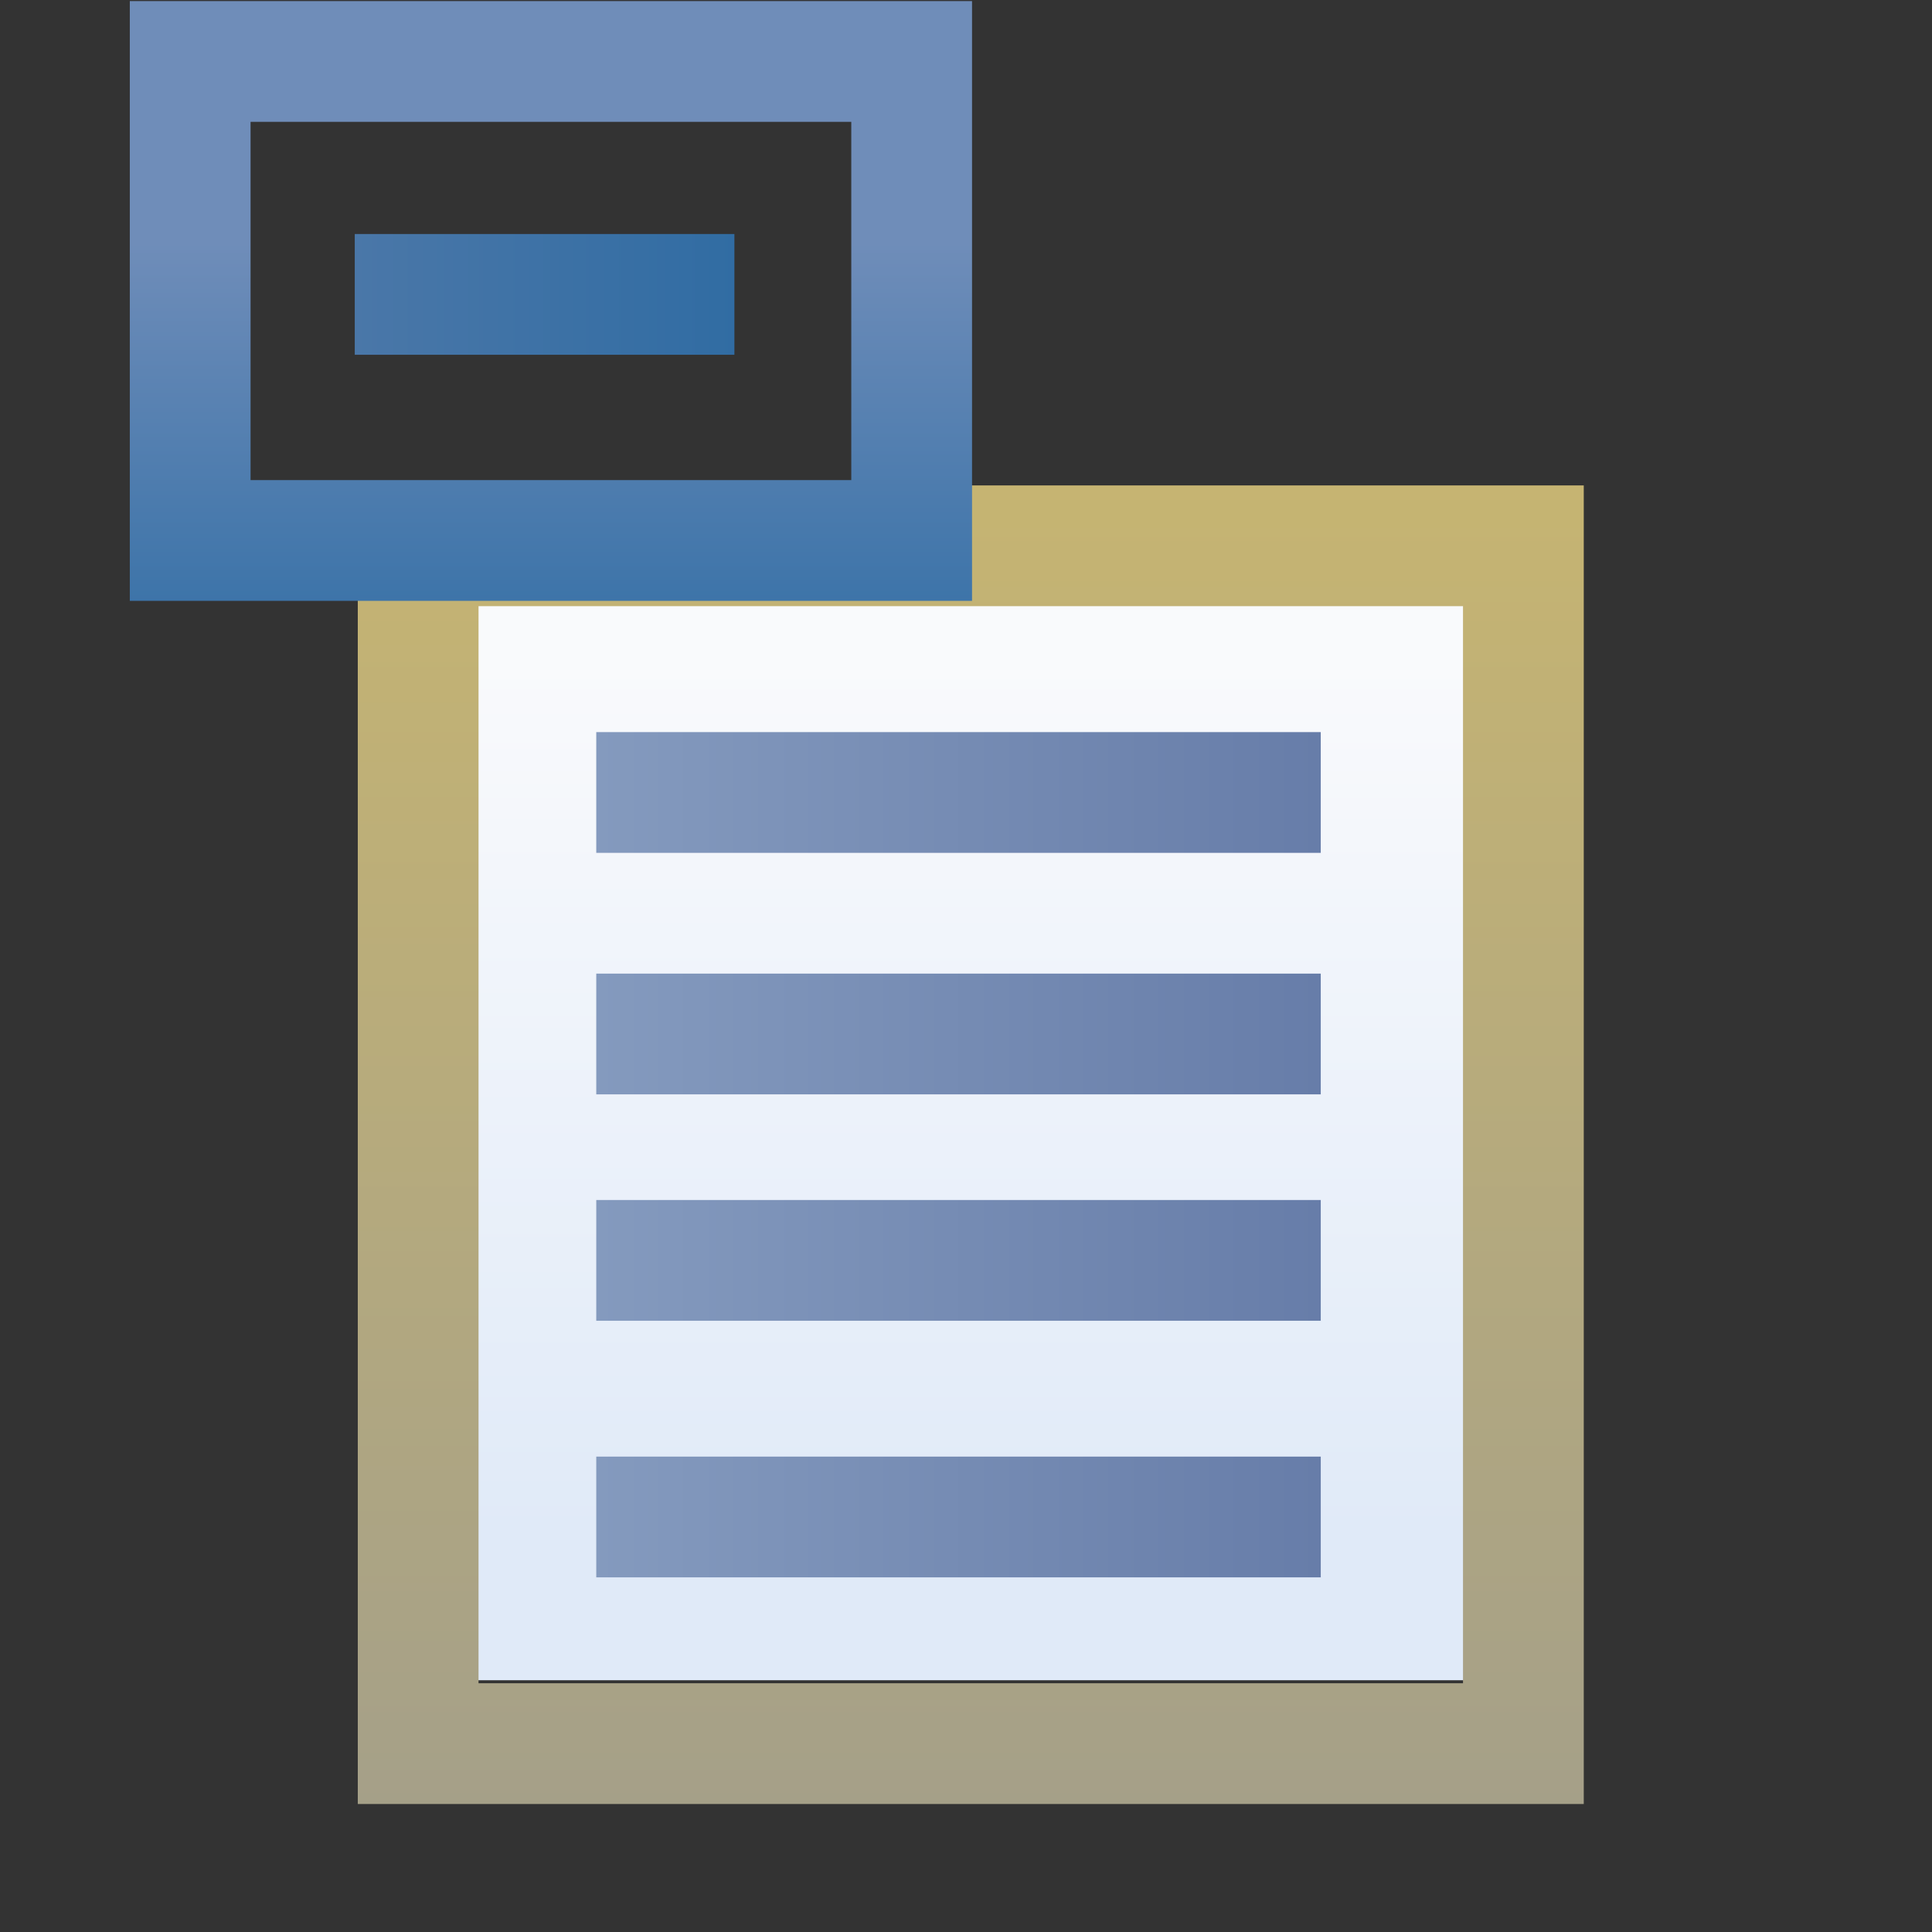<?xml version="1.0" encoding="UTF-8" standalone="no"?>
<!-- Created with Inkscape (http://www.inkscape.org/) -->

<svg
   xmlns:dc="http://purl.org/dc/elements/1.1/"
   xmlns:cc="http://creativecommons.org/ns#"
   xmlns:rdf="http://www.w3.org/1999/02/22-rdf-syntax-ns#"
   xmlns:svg="http://www.w3.org/2000/svg"
   xmlns="http://www.w3.org/2000/svg"
   xmlns:xlink="http://www.w3.org/1999/xlink"
   xmlns:sodipodi="http://sodipodi.sourceforge.net/DTD/sodipodi-0.dtd"
   xmlns:inkscape="http://www.inkscape.org/namespaces/inkscape"
   width="16"
   height="16"
   id="svg2"
   version="1.1"
   inkscape:version="0.48.4 r9939"
   sodipodi:docname="submenu.svg">
  <rect width="100%" height="100%" fill="#333333" stroke="none"/>
  <defs
     id="defs4">
    <linearGradient
       inkscape:collect="always"
       id="linearGradient10359">
      <stop
         style="stop-color:#4a77a8;stop-opacity:1;"
         offset="0"
         id="stop10361" />
      <stop
         style="stop-color:#2266a0;stop-opacity:1"
         offset="1"
         id="stop10363" />
    </linearGradient>
    <linearGradient
       inkscape:collect="always"
       id="linearGradient10351">
      <stop
         style="stop-color:#849abe;stop-opacity:1;"
         offset="0"
         id="stop10353" />
      <stop
         style="stop-color:#677da9;stop-opacity:1"
         offset="1"
         id="stop10355" />
    </linearGradient>
    <linearGradient
       inkscape:collect="always"
       id="linearGradient10593">
      <stop
         style="stop-color:#1b639e;stop-opacity:1;"
         offset="0"
         id="stop10595" />
      <stop
         style="stop-color:#6f8db9;stop-opacity:1"
         offset="1"
         id="stop10597" />
    </linearGradient>
    <linearGradient
       id="linearGradient9610">
      <stop
         style="stop-color:#c7b571;stop-opacity:1"
         offset="0"
         id="stop9612" />
      <stop
         id="stop9614"
         offset="1"
         style="stop-color:#9a9990;stop-opacity:1" />
    </linearGradient>
    <linearGradient
       id="linearGradient15990"
       inkscape:collect="always">
      <stop
         id="stop15992"
         offset="0"
         style="stop-color:#f9fafc;stop-opacity:1" />
      <stop
         id="stop15994"
         offset="1"
         style="stop-color:#e0eaf8;stop-opacity:1" />
    </linearGradient>
    <linearGradient
       inkscape:collect="always"
       xlink:href="#linearGradient9610"
       id="linearGradient9568"
       gradientUnits="userSpaceOnUse"
       gradientTransform="translate(-6.074,3.97)"
       x1="8.014"
       y1="1035.974"
       x2="8.014"
       y2="1051.01" />
    <linearGradient
       inkscape:collect="always"
       xlink:href="#linearGradient15990"
       id="linearGradient9571"
       gradientUnits="userSpaceOnUse"
       gradientTransform="matrix(0.847,0,0,0.68,9.901,358.145)"
       x1="-3.165"
       y1="1030.442"
       x2="-3.165"
       y2="1041.058" />
    <linearGradient
       inkscape:collect="always"
       xlink:href="#linearGradient10593"
       id="linearGradient10599"
       x1="10"
       y1="10"
       x2="10"
       y2="5"
       gradientUnits="userSpaceOnUse"
       gradientTransform="translate(-3.815,1050.371)" />
    <linearGradient
       inkscape:collect="always"
       id="linearGradient10653-6">
      <stop
         style="stop-color:#130d08;stop-opacity:1"
         offset="0"
         id="stop10655-1" />
      <stop
         style="stop-color:#654628;stop-opacity:0;"
         offset="1"
         id="stop10657-8" />
    </linearGradient>
    <linearGradient
       y2="1038.362"
       x2="14"
       y1="1041.362"
       x1="14"
       gradientUnits="userSpaceOnUse"
       id="linearGradient10676"
       xlink:href="#linearGradient10653-6"
       inkscape:collect="always"
       gradientTransform="matrix(1,0,0,-1,-20.3,2088.399)" />
    <linearGradient
       inkscape:collect="always"
       xlink:href="#linearGradient10351"
       id="linearGradient10357"
       x1="5"
       y1="1037.862"
       x2="11"
       y2="1037.862"
       gradientUnits="userSpaceOnUse"
       gradientTransform="translate(-19.269,0.674)" />
    <linearGradient
       inkscape:collect="always"
       xlink:href="#linearGradient10359"
       id="linearGradient10365"
       x1="9"
       y1="1043.862"
       x2="14"
       y2="1043.862"
       gradientUnits="userSpaceOnUse"
       gradientTransform="translate(-19.269,-1.326)" />
    <linearGradient
       gradientTransform="translate(-19.269,0.674)"
       inkscape:collect="always"
       xlink:href="#linearGradient10359-9"
       id="linearGradient10365-7"
       x1="9"
       y1="1043.862"
       x2="14"
       y2="1043.862"
       gradientUnits="userSpaceOnUse" />
    <linearGradient
       inkscape:collect="always"
       id="linearGradient10359-9">
      <stop
         style="stop-color:#4a77a8;stop-opacity:1;"
         offset="0"
         id="stop10361-8" />
      <stop
         style="stop-color:#2266a0;stop-opacity:1"
         offset="1"
         id="stop10363-6" />
    </linearGradient>
    <linearGradient
       inkscape:collect="always"
       id="linearGradient10351-2">
      <stop
         style="stop-color:#849abe;stop-opacity:1;"
         offset="0"
         id="stop10353-6" />
      <stop
         style="stop-color:#677da9;stop-opacity:1"
         offset="1"
         id="stop10355-9" />
    </linearGradient>
    <linearGradient
       y2="1037.862"
       x2="11"
       y1="1037.862"
       x1="5"
       gradientTransform="translate(-19.269,10.674)"
       gradientUnits="userSpaceOnUse"
       id="linearGradient10490"
       xlink:href="#linearGradient10351-2"
       inkscape:collect="always" />
    <linearGradient
       id="linearGradient9610-6">
      <stop
         style="stop-color:#c7b571;stop-opacity:1"
         offset="0"
         id="stop9612-8" />
      <stop
         id="stop9614-2"
         offset="1"
         style="stop-color:#9a9990;stop-opacity:1" />
    </linearGradient>
    <linearGradient
       y2="1051.01"
       x2="8.014"
       y1="1035.974"
       x1="8.014"
       gradientTransform="translate(-8.905,21.029)"
       gradientUnits="userSpaceOnUse"
       id="linearGradient9594"
       xlink:href="#linearGradient9610-6"
       inkscape:collect="always" />
    <linearGradient
       inkscape:collect="always"
       id="linearGradient10359-8">
      <stop
         style="stop-color:#4a77a8;stop-opacity:1;"
         offset="0"
         id="stop10361-2" />
      <stop
         style="stop-color:#2266a0;stop-opacity:1"
         offset="1"
         id="stop10363-3" />
    </linearGradient>
    <linearGradient
       y2="1043.862"
       x2="14"
       y1="1043.862"
       x1="9"
       gradientTransform="translate(-7.125,11.938)"
       gradientUnits="userSpaceOnUse"
       id="linearGradient9628"
       xlink:href="#linearGradient10359-8"
       inkscape:collect="always" />
    <linearGradient
       inkscape:collect="always"
       id="linearGradient10351-2-3">
      <stop
         style="stop-color:#849abe;stop-opacity:1;"
         offset="0"
         id="stop10353-6-3" />
      <stop
         style="stop-color:#677da9;stop-opacity:1"
         offset="1"
         id="stop10355-9-7" />
    </linearGradient>
    <linearGradient
       y2="1037.862"
       x2="11"
       y1="1037.862"
       x1="5"
       gradientTransform="translate(-3,22.063)"
       gradientUnits="userSpaceOnUse"
       id="linearGradient9662"
       xlink:href="#linearGradient10351-2-3"
       inkscape:collect="always" />
    <linearGradient
       inkscape:collect="always"
       id="linearGradient10351-2-3-1">
      <stop
         style="stop-color:#849abe;stop-opacity:1;"
         offset="0"
         id="stop10353-6-3-8" />
      <stop
         style="stop-color:#677da9;stop-opacity:1"
         offset="1"
         id="stop10355-9-7-7" />
    </linearGradient>
    <linearGradient
       y2="1037.862"
       x2="11"
       y1="1037.862"
       x1="5"
       gradientTransform="translate(-3,24.062)"
       gradientUnits="userSpaceOnUse"
       id="linearGradient9696"
       xlink:href="#linearGradient10351-2-3-1"
       inkscape:collect="always" />
    <linearGradient
       inkscape:collect="always"
       id="linearGradient10351-2-3-1-1">
      <stop
         style="stop-color:#849abe;stop-opacity:1;"
         offset="0"
         id="stop10353-6-3-8-2" />
      <stop
         style="stop-color:#677da9;stop-opacity:1"
         offset="1"
         id="stop10355-9-7-7-1" />
    </linearGradient>
    <linearGradient
       y2="1037.862"
       x2="11"
       y1="1037.862"
       x1="5"
       gradientTransform="translate(-3,25.938)"
       gradientUnits="userSpaceOnUse"
       id="linearGradient9730"
       xlink:href="#linearGradient10351-2-3-1-1"
       inkscape:collect="always" />
    <linearGradient
       inkscape:collect="always"
       id="linearGradient10351-2-3-1-1-5">
      <stop
         style="stop-color:#849abe;stop-opacity:1;"
         offset="0"
         id="stop10353-6-3-8-2-7" />
      <stop
         style="stop-color:#677da9;stop-opacity:1"
         offset="1"
         id="stop10355-9-7-7-1-6" />
    </linearGradient>
    <linearGradient
       y2="1037.862"
       x2="11"
       y1="1037.862"
       x1="5"
       gradientTransform="translate(-3,28.062)"
       gradientUnits="userSpaceOnUse"
       id="linearGradient9764"
       xlink:href="#linearGradient10351-2-3-1-1-5"
       inkscape:collect="always" />
    <linearGradient
       inkscape:collect="always"
       xlink:href="#linearGradient15990"
       id="linearGradient9793"
       gradientUnits="userSpaceOnUse"
       gradientTransform="matrix(0.847,0,0,0.68,9.901,358.145)"
       x1="-3.165"
       y1="1030.442"
       x2="-3.165"
       y2="1041.058" />
    <linearGradient
       inkscape:collect="always"
       xlink:href="#linearGradient9610-6"
       id="linearGradient9795"
       gradientUnits="userSpaceOnUse"
       gradientTransform="translate(-8.905,21.029)"
       x1="8.014"
       y1="1035.974"
       x2="8.014"
       y2="1051.01" />
    <linearGradient
       inkscape:collect="always"
       xlink:href="#linearGradient10593"
       id="linearGradient9797"
       gradientUnits="userSpaceOnUse"
       gradientTransform="translate(-3.815,1050.371)"
       x1="10"
       y1="10"
       x2="10"
       y2="5" />
    <linearGradient
       inkscape:collect="always"
       xlink:href="#linearGradient10359-8"
       id="linearGradient9799"
       gradientUnits="userSpaceOnUse"
       gradientTransform="translate(-7.125,11.938)"
       x1="9"
       y1="1043.862"
       x2="14"
       y2="1043.862" />
    <linearGradient
       inkscape:collect="always"
       xlink:href="#linearGradient10351-2-3"
       id="linearGradient9801"
       gradientUnits="userSpaceOnUse"
       gradientTransform="translate(-3,22.063)"
       x1="5"
       y1="1037.862"
       x2="11"
       y2="1037.862" />
    <linearGradient
       inkscape:collect="always"
       xlink:href="#linearGradient10351-2-3-1"
       id="linearGradient9803"
       gradientUnits="userSpaceOnUse"
       gradientTransform="translate(-3,24.062)"
       x1="5"
       y1="1037.862"
       x2="11"
       y2="1037.862" />
    <linearGradient
       inkscape:collect="always"
       xlink:href="#linearGradient10351-2-3-1-1"
       id="linearGradient9805"
       gradientUnits="userSpaceOnUse"
       gradientTransform="translate(-3,25.938)"
       x1="5"
       y1="1037.862"
       x2="11"
       y2="1037.862" />
    <linearGradient
       inkscape:collect="always"
       xlink:href="#linearGradient10351-2-3-1-1-5"
       id="linearGradient9807"
       gradientUnits="userSpaceOnUse"
       gradientTransform="translate(-3,28.062)"
       x1="5"
       y1="1037.862"
       x2="11"
       y2="1037.862" />
    <linearGradient
       inkscape:collect="always"
       xlink:href="#linearGradient10593"
       id="linearGradient3060"
       gradientUnits="userSpaceOnUse"
       gradientTransform="translate(-3.815,1050.371)"
       x1="10"
       y1="10"
       x2="10"
       y2="5" />
    <linearGradient
       inkscape:collect="always"
       xlink:href="#linearGradient10359-8"
       id="linearGradient3062"
       gradientUnits="userSpaceOnUse"
       gradientTransform="translate(-7.125,11.938)"
       x1="9"
       y1="1043.862"
       x2="14"
       y2="1043.862" />
  </defs>
  <sodipodi:namedview
     id="base"
     pagecolor="#ffffff"
     bordercolor="#666666"
     borderopacity="1.0"
     inkscape:pageopacity="0.0"
     inkscape:pageshadow="2"
     inkscape:zoom="15.999999"
     inkscape:cx="4.7686866"
     inkscape:cy="5.4107473"
     inkscape:document-units="px"
     inkscape:current-layer="g9783"
     showgrid="true"
     inkscape:window-width="1241"
     inkscape:window-height="814"
     inkscape:window-x="197"
     inkscape:window-y="57"
     inkscape:window-maximized="0"
     showguides="true"
     inkscape:guide-bbox="true"
     inkscape:snap-global="false">
    <inkscape:grid
       type="xygrid"
       id="grid3999"
       empspacing="5"
       visible="true"
       enabled="true"
       snapvisiblegridlinesonly="true" />
  </sodipodi:namedview>
  <g
     inkscape:label="Layer 1"
     inkscape:groupmode="layer"
     id="layer1"
     style="display:inline"
     transform="translate(0,-1036.362)">
    <g
       id="g9783"
       transform="translate(2.938,-17)">
      <rect
         y="1058.261"
         x="0.94"
         height="9.016"
         width="8.247"
         id="rect3997-9-2-7"
         style="fill:url(#linearGradient9793);fill-opacity:1;stroke:none;display:inline" />
      <rect
         ry="0"
         rx="0"
         y="1057.882"
         x="0.525"
         height="9.92"
         width="9.153"
         id="rect3997-9"
         style="fill:none;stroke:url(#linearGradient9795);stroke-width:1;stroke-linecap:butt;stroke-linejoin:miter;stroke-miterlimit:4;stroke-opacity:1;stroke-dasharray:none;stroke-dashoffset:0;display:inline" />
      <g
         id="g3056"
         transform="translate(-1.875,0)">
        <path
           style="fill:url(#linearGradient3060);fill-opacity:1;stroke:none;display:inline"
           d="m 0.012,1053.371 0,4.967 1,0 4.975,0 1,0 0,-1 0,-3.967 -5.975,0 z m 1,1 4.975,0 0,2.967 -4.975,0 z"
           id="rect18863-4-5"
           inkscape:connector-curvature="0"
           sodipodi:nodetypes="cccccccccccccc" />
        <rect
           y="1055.3"
           x="1.875"
           height="1"
           width="3.144"
           id="rect18863-4-8-1-4-71"
           style="fill:url(#linearGradient3062);fill-opacity:1;stroke:none;display:inline" />
      </g>
      <rect
         style="fill:url(#linearGradient9801);fill-opacity:1;stroke:none;display:inline"
         id="rect18863-4-2-4"
         width="6"
         height="1"
         x="2"
         y="1059.425" />
      <rect
         style="fill:url(#linearGradient9803);fill-opacity:1;stroke:none;display:inline"
         id="rect18863-4-2-4-3"
         width="6"
         height="1"
         x="2"
         y="1061.425" />
      <rect
         style="fill:url(#linearGradient9805);fill-opacity:1;stroke:none;display:inline"
         id="rect18863-4-2-4-3-7"
         width="6"
         height="1"
         x="2"
         y="1063.3" />
      <rect
         style="fill:url(#linearGradient9807);fill-opacity:1;stroke:none;display:inline"
         id="rect18863-4-2-4-3-7-2"
         width="6"
         height="1"
         x="2"
         y="1065.425" />
    </g>
  </g>
</svg>
